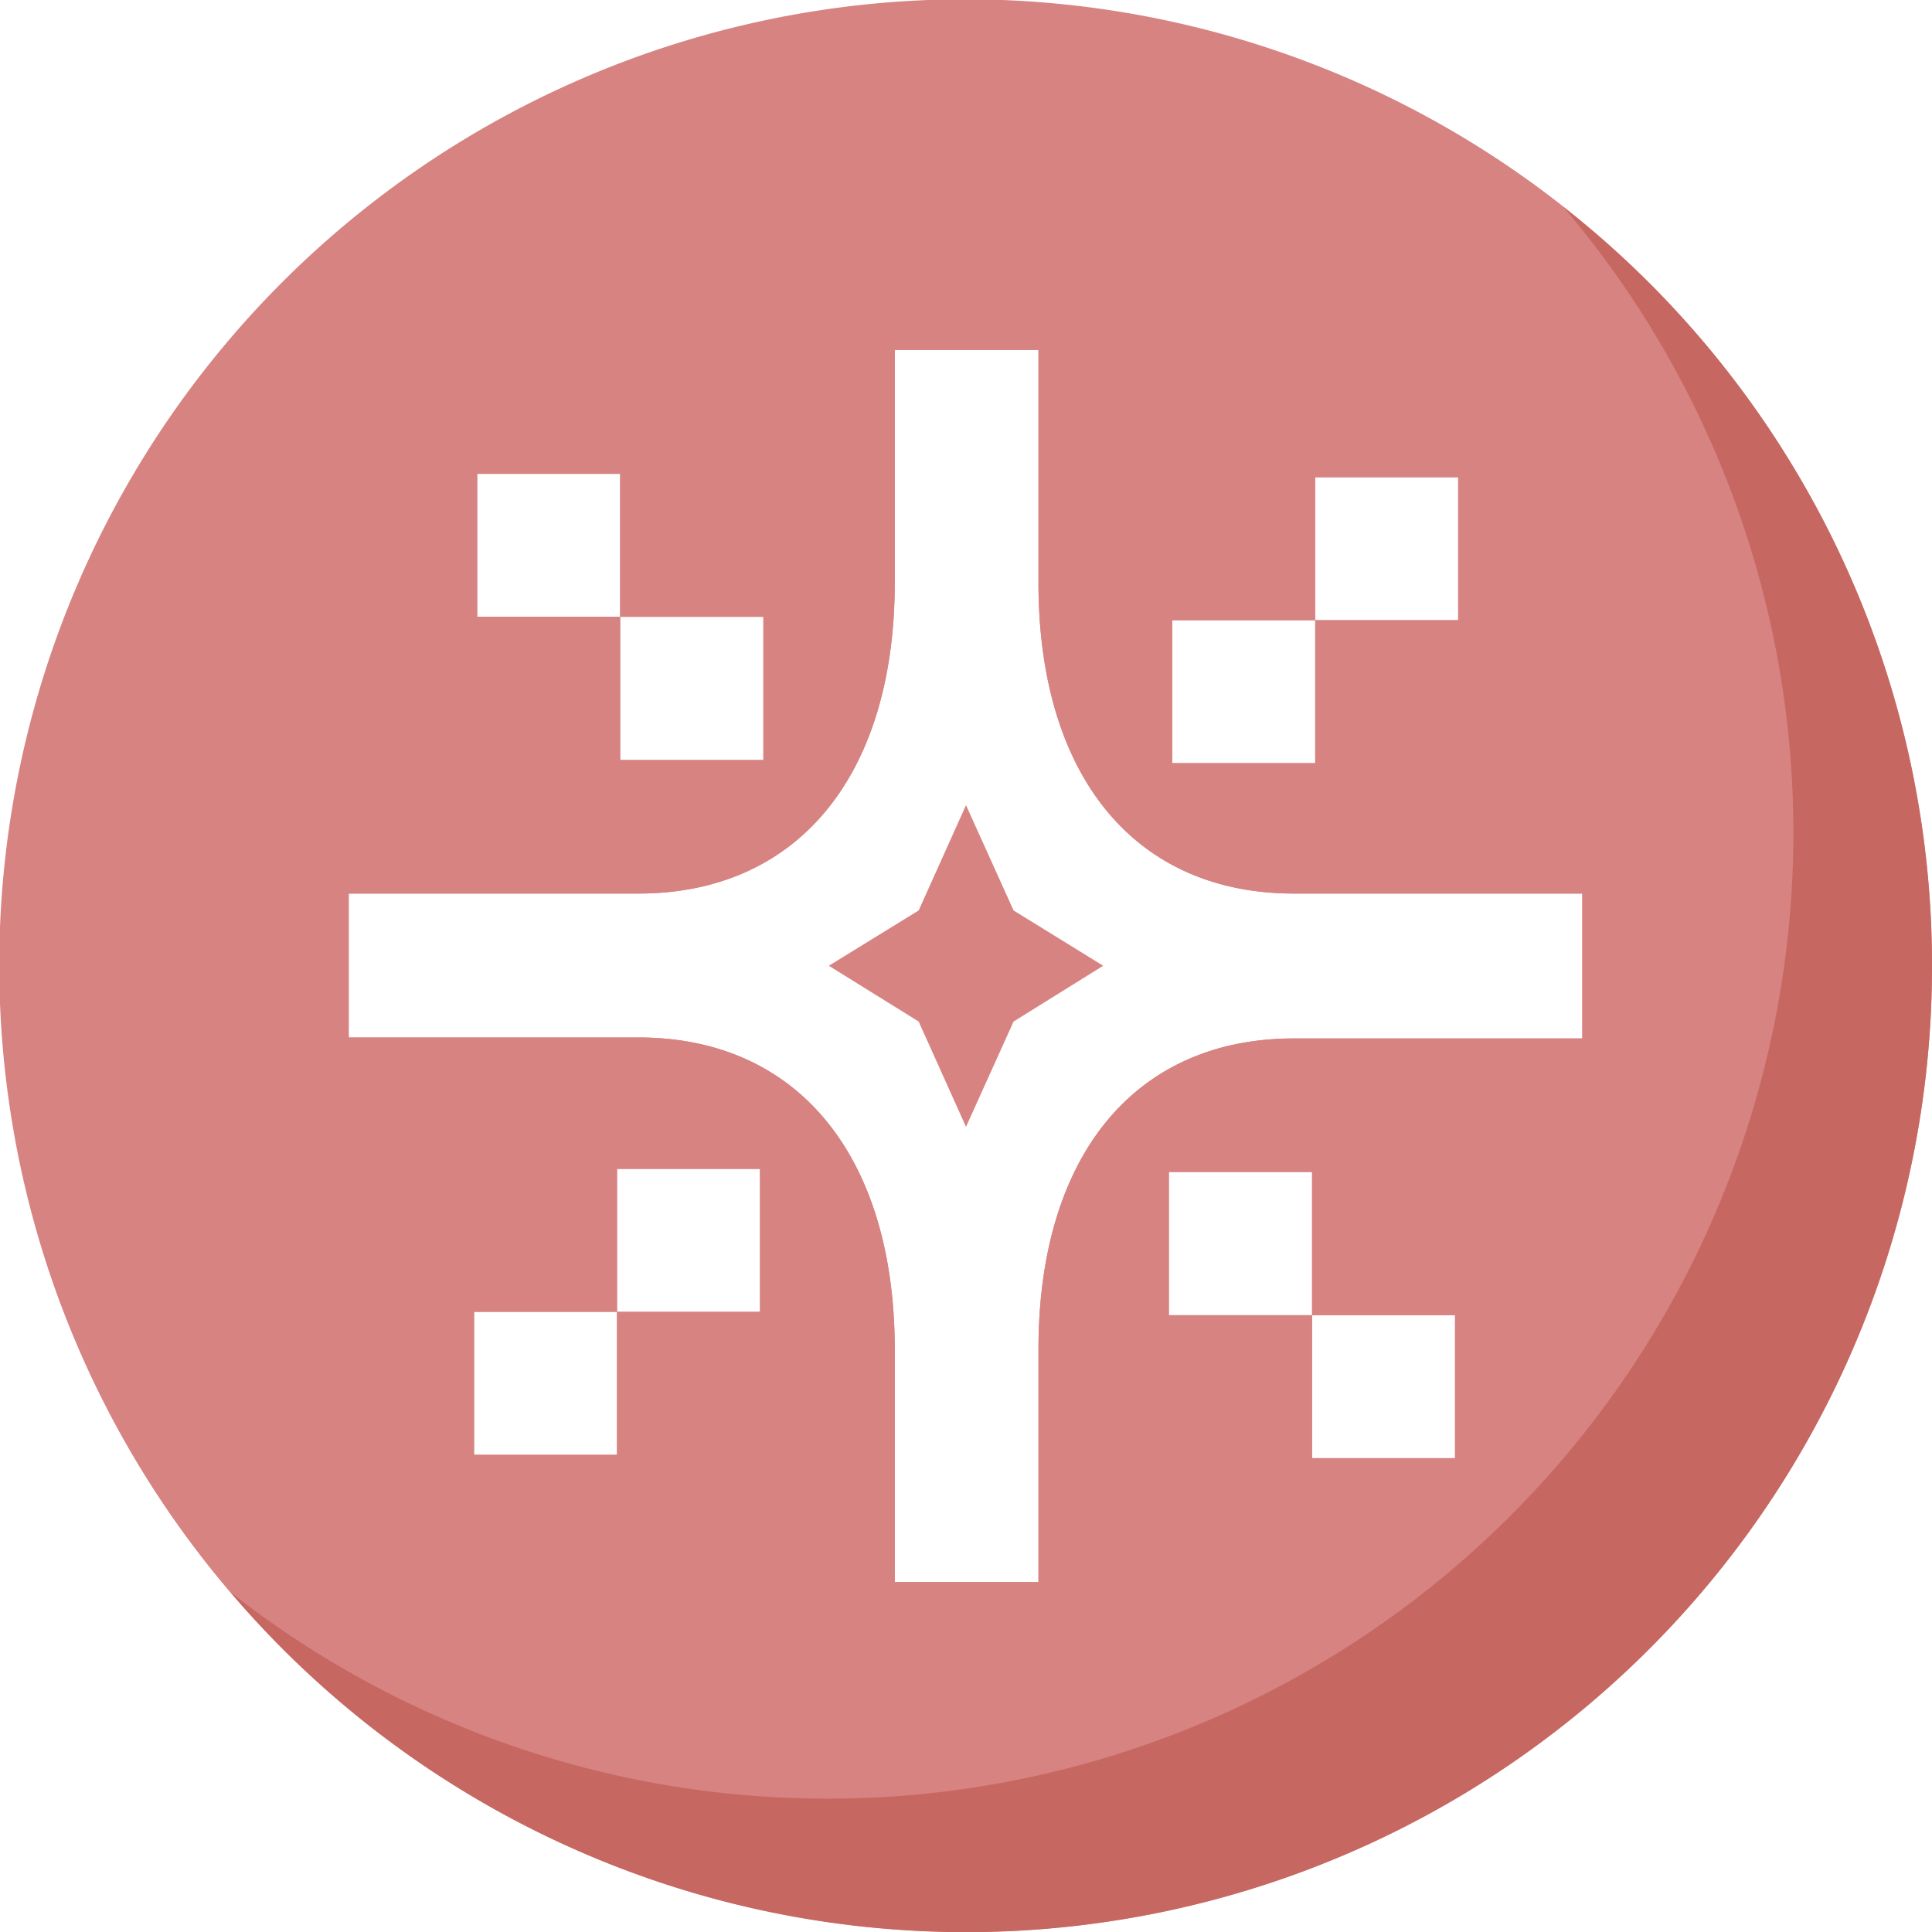 <svg xmlns="http://www.w3.org/2000/svg" viewBox="0 0 80 80"><defs><style>.cls-1{fill:#d78381;}.cls-2{fill:#c66861;}</style></defs><title>ICona Punti</title><g id="Livello_2" data-name="Livello 2"><g id="back"><polygon class="cls-1" points="41.97 37.7 45.68 39.99 41.97 42.3 40 46.66 38.04 42.3 34.32 39.99 38.04 37.7 40 33.34 41.97 37.7"/><path class="cls-1" d="M40,0A40,40,0,1,0,80,40,40,40,0,0,0,40,0Zm8.54,25.68h5.92V19.76h5.92v5.92H54.46V31.6H48.54ZM19.76,19.62h5.92v5.92h5.93v5.93H25.68V25.54H19.76Zm11.71,34.7H25.55v5.92H19.63V54.32h5.92V48.4h5.92Zm28.78,6.06H54.33V54.46H48.4V48.53h5.93v5.93h5.92ZM65.52,43H53.58C47,43,43,47.85,43,55.89v9.62H37.05V55.89c0-8-4-12.93-10.61-12.93h-12V37h12C33,37,37.05,32.15,37.05,24.11V14.49H43v9.62C43,32.15,47,37,53.58,37H65.52Z"/><path class="cls-1" d="M64.71,8.54h0A40,40,0,0,0,9.52,65.91,40,40,0,0,0,64.71,8.54ZM48.54,25.68h5.92V19.76h5.92v5.92H54.46V31.6H48.54ZM19.76,19.62h5.92v5.92h5.93v5.93H25.68V25.54H19.76Zm11.71,34.7H25.55v5.92H19.63V54.32h5.92V48.4h5.92Zm28.78,6.06H54.33V54.46H48.4V48.53h5.93v5.93h5.92ZM53.58,43C47,43,43,47.85,43,55.89v9.62H37.05V55.89c0-8-4-12.93-10.61-12.93h-12V37h12C33,37,37.05,32.15,37.05,24.11V14.49H43v9.62C43,32.15,47,37,53.58,37H65.52V43Z"/><path class="cls-2" d="M80,40A40,40,0,0,1,9.52,65.91,40,40,0,0,0,64.71,8.54,39.92,39.92,0,0,1,80,40Z"/></g></g></svg>